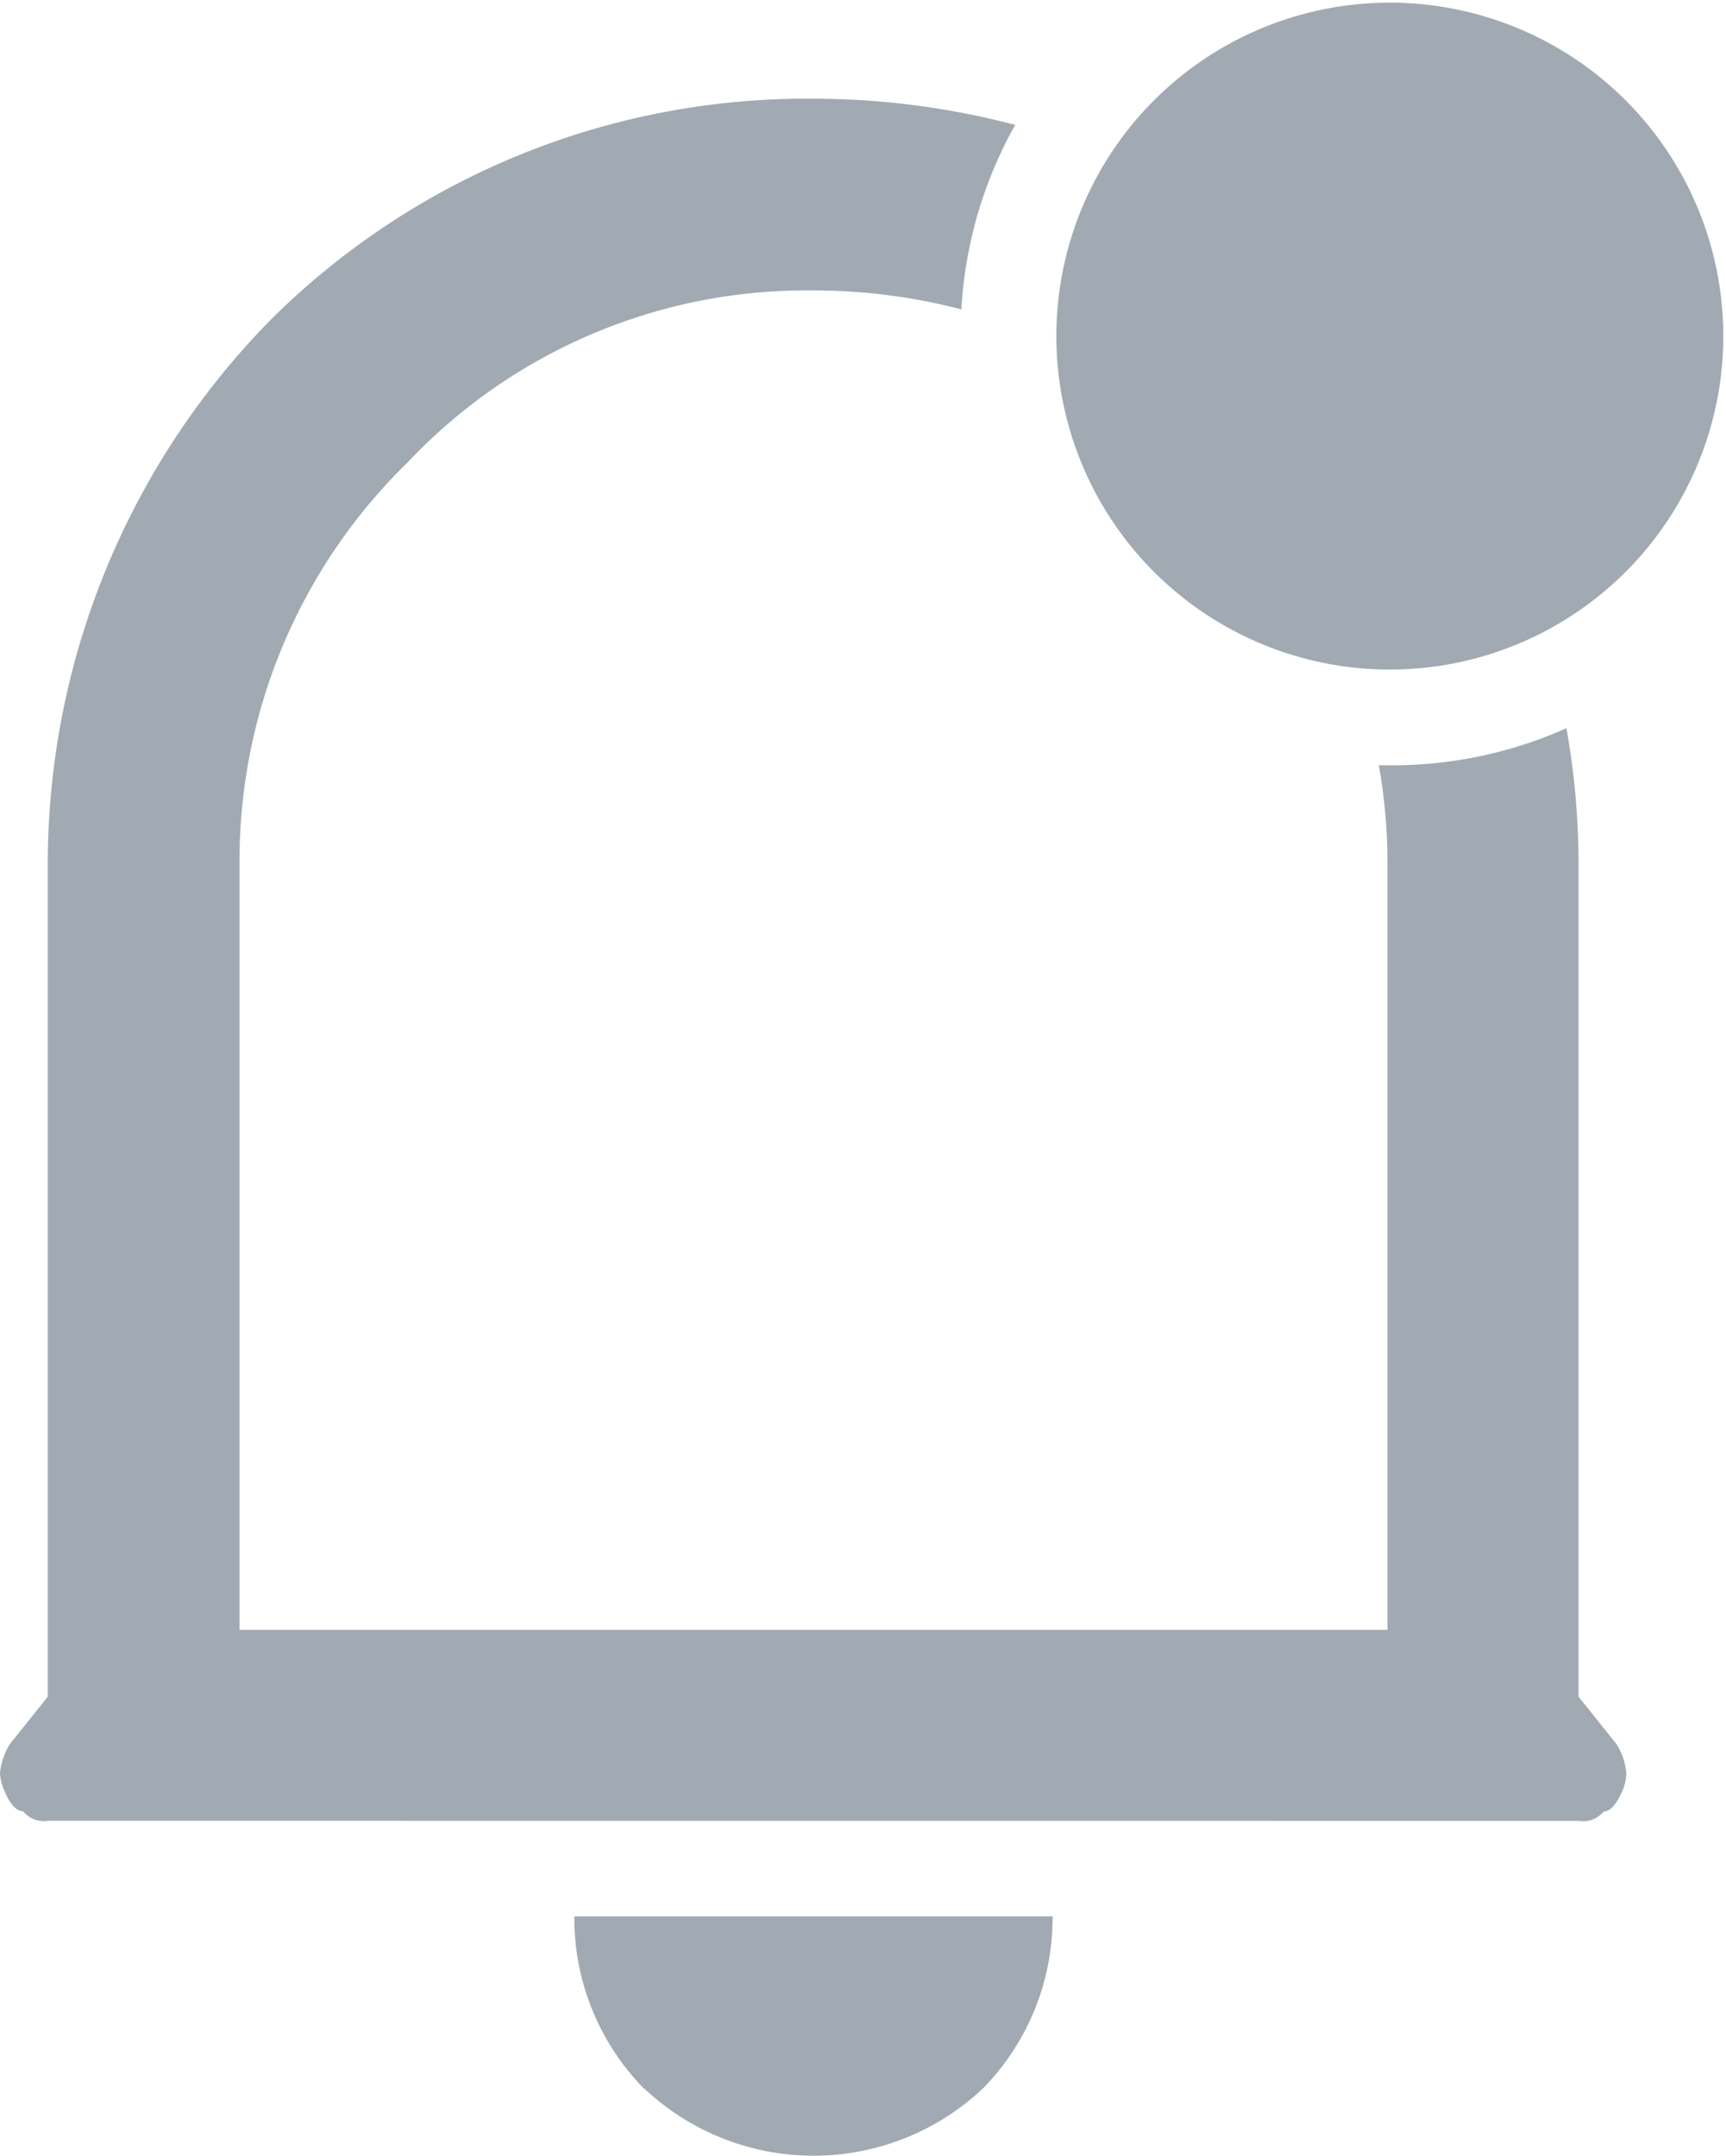 <svg xmlns="http://www.w3.org/2000/svg" width="21.677" height="27.082" viewBox="0 0 21.677 27.082"><g transform="translate(-359 -377)"><g transform="translate(359 377)"><path d="M4833.085,16250.2a3.061,3.061,0,0,1-.875-2.164l6.006,0a3.053,3.053,0,0,1-.875,2.162,3.1,3.1,0,0,1-4.253,0Zm-7.484-3.364a.338.338,0,0,1-.314-.12c-.12,0-.206-.186-.226-.24a.6.6,0,0,1-.064-.242.872.872,0,0,1,.12-.357l.48-.6v-10.455a9.751,9.751,0,0,1,2.812-6.851,9.536,9.536,0,0,1,6.8-2.764,9.942,9.942,0,0,1,2.538.329,5.331,5.331,0,0,0-.676,2.317,7.344,7.344,0,0,0-1.861-.238,6.882,6.882,0,0,0-5.094,2.16,6.991,6.991,0,0,0-2.111,5.048v9.614h14.417v-9.614a6.952,6.952,0,0,0-.108-1.244h.156a5.359,5.359,0,0,0,2.2-.466,9.7,9.7,0,0,1,.152,1.71v10.454l.48.6a.811.811,0,0,1,.12.361.568.568,0,0,1-.058.24c-.025.054-.108.241-.226.241a.335.335,0,0,1-.313.118Zm12.663-18.669a4.188,4.188,0,1,1,0,.043Z" transform="translate(-4824.997 -16223.967)" fill="#a1aab2"/></g></g></svg>
